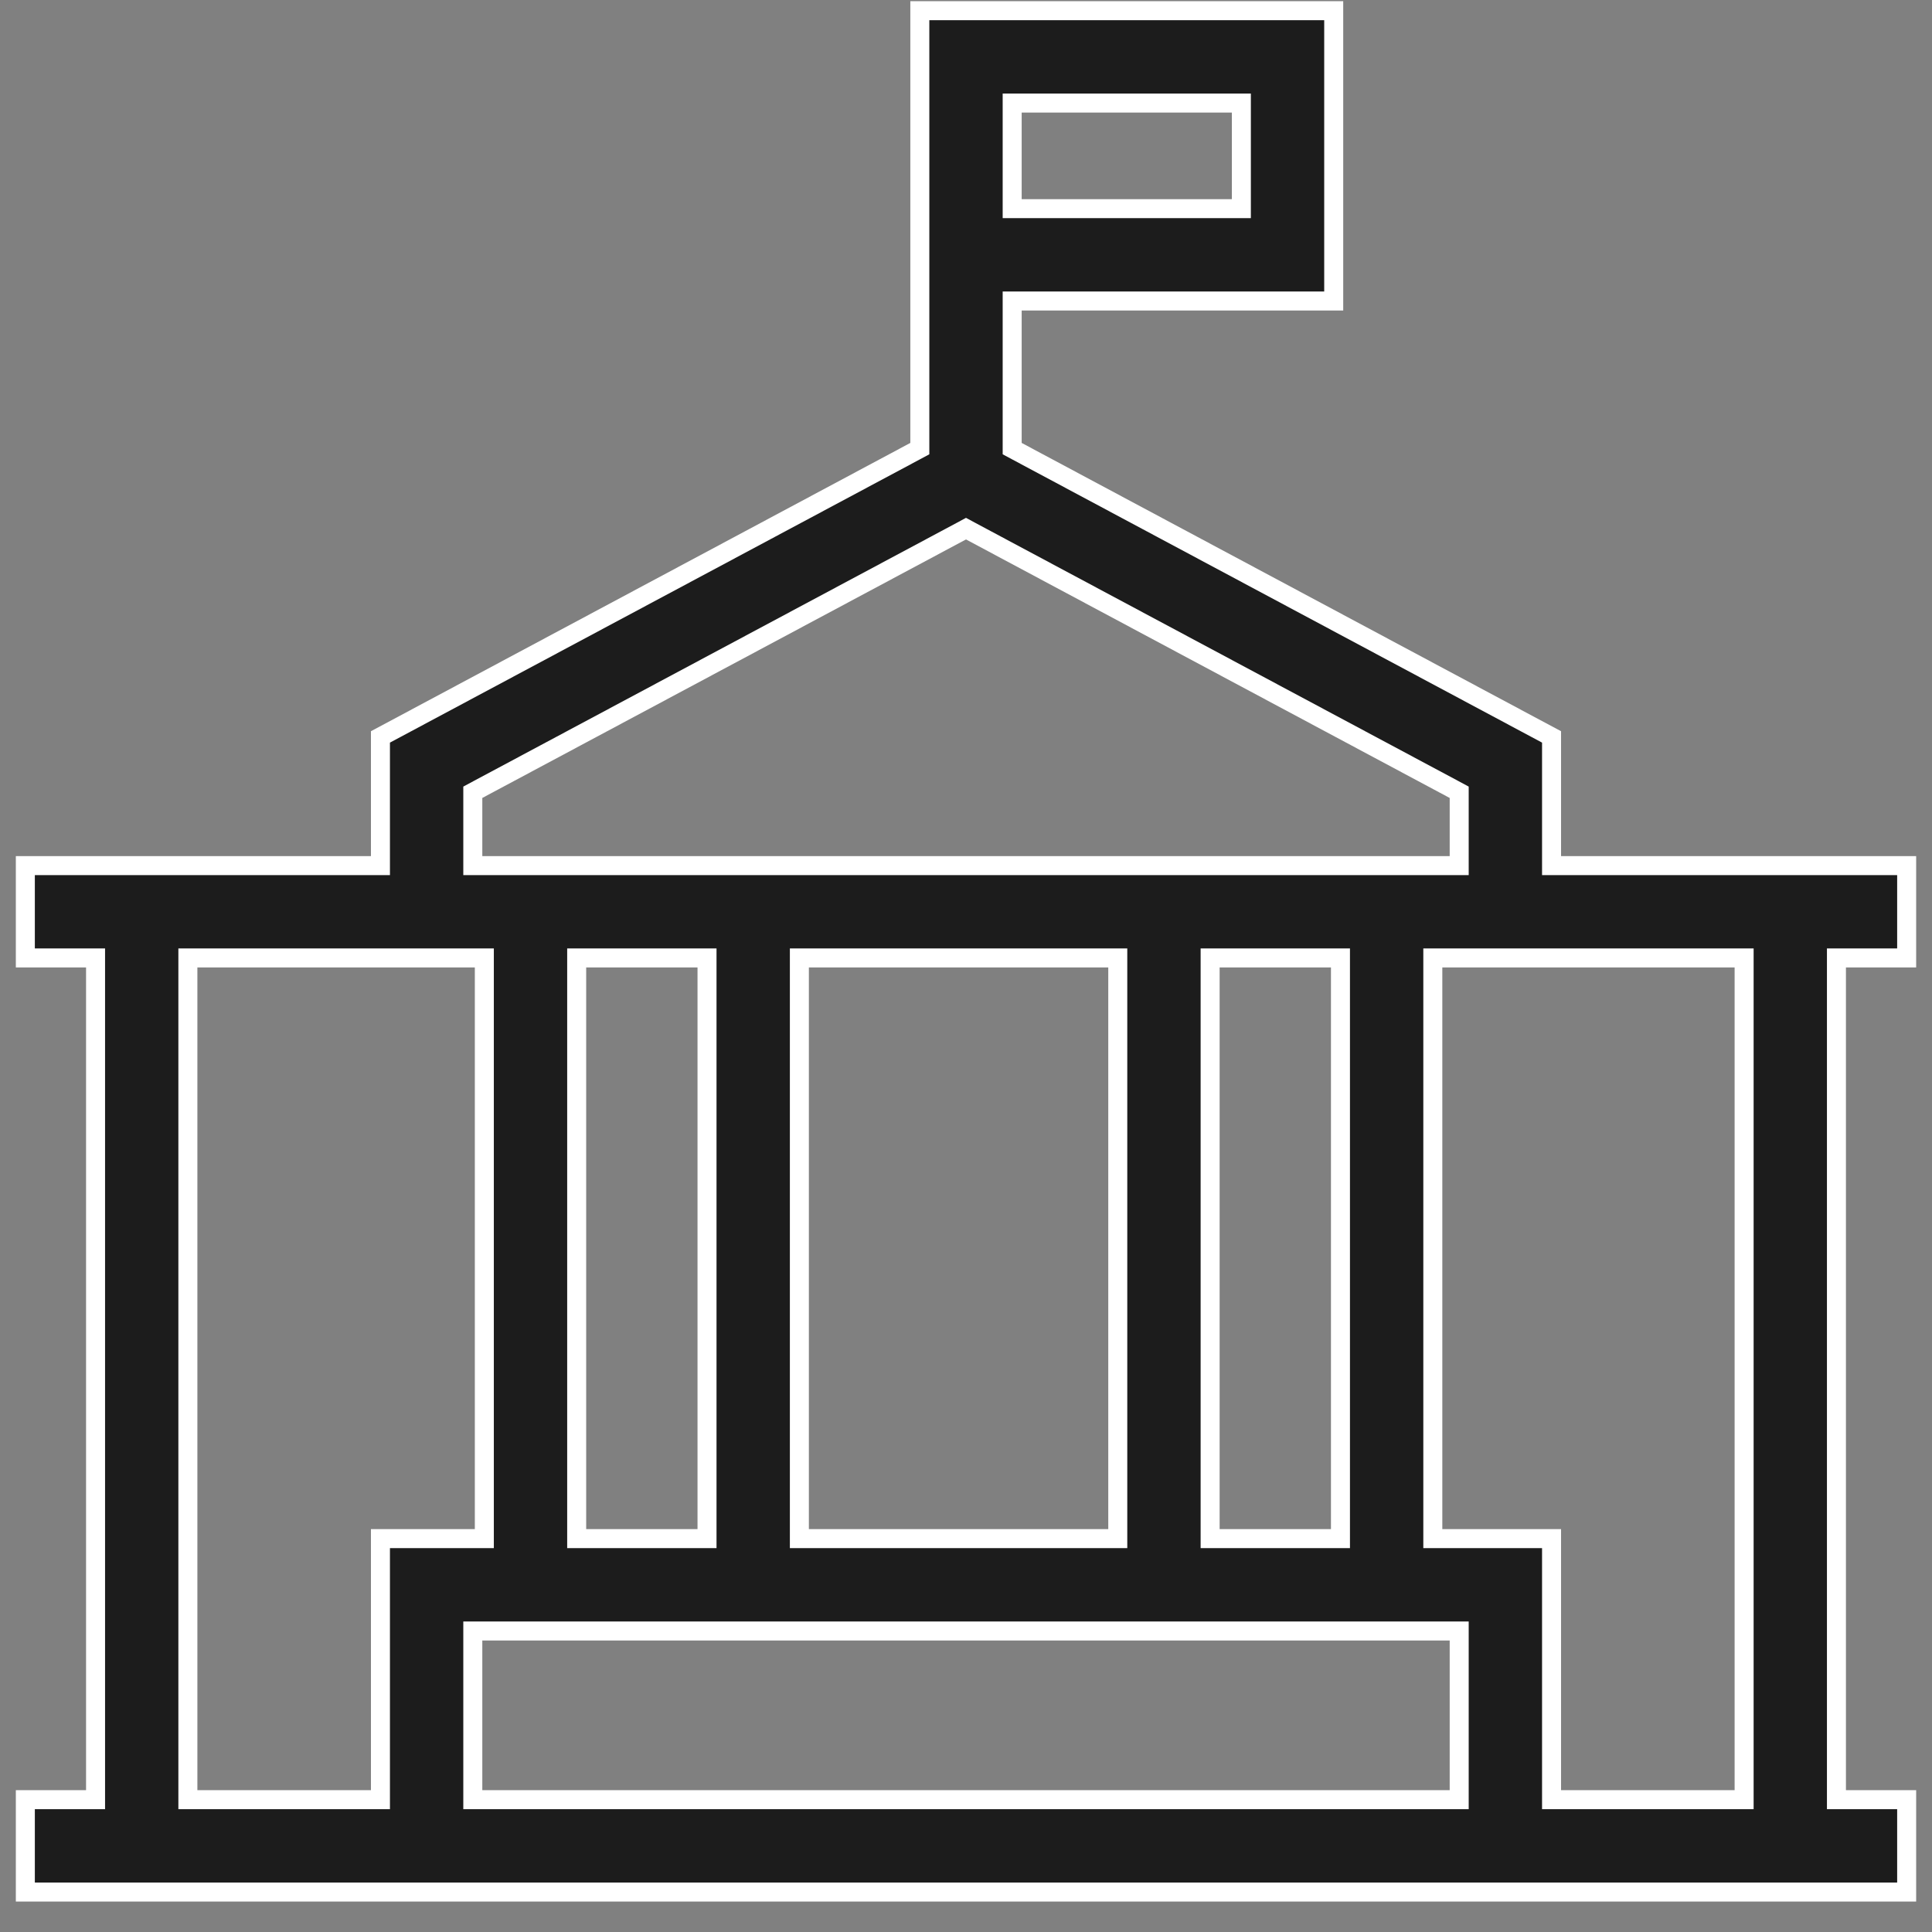<svg width="61" height="61" viewBox="0 0 61 61" fill="none" xmlns="http://www.w3.org/2000/svg">
<rect x="0" y="0" width="61" height="61" fill="#808080" stroke="none"/>
<g clip-path="url(#clip0)">
<path d="M48.988 27.03V27.33H49.288H60.2V30.246H58.283H57.983V30.546V56.523V56.822H58.283H60.2V59.738H0.8V56.822H2.717H3.017V56.523V30.546V30.246H2.717H0.8V27.33H11.712H12.012V27.03V23.267L28.884 14.249L29.042 14.164V13.985V0.338H42.11V9.504H32.258H31.958V9.804V13.985V14.164L32.116 14.249L48.988 23.267V27.03ZM32.258 3.254H31.958V3.554V6.288V6.588H32.258H38.894H39.194V6.288V3.554V3.254H38.894H32.258ZM15.086 24.93L14.928 25.015V25.195V27.03V27.33H15.228H45.772H46.072V27.03V25.195V25.015L45.914 24.93L30.641 16.767L30.5 16.691L30.359 16.767L15.086 24.93ZM42.323 30.546V30.246H42.023H38.508H38.208V30.546V48.28V48.58H38.508H42.023H42.323V48.28V30.546ZM25.539 30.246H25.239V30.546V48.28V48.58H25.539H34.992H35.292V48.28V30.546V30.246H34.992H25.539ZM22.323 30.546V30.246H22.023H18.508H18.208V30.546V48.28V48.58H18.508H22.023H22.323V48.28V30.546ZM14.992 48.58H15.292V48.28V30.546V30.246H14.992H6.232H5.932V30.546V56.523V56.822H6.232H11.712H12.012V56.523V48.58H14.992ZM45.772 56.822H46.072V56.523V51.796V51.496H45.772H15.228H14.928V51.796V56.523V56.822H15.228H45.772ZM54.767 56.822H55.068V56.523V30.546V30.246H54.767H45.539H45.239V30.546V48.28V48.58H45.539H48.988V56.523V56.822H49.288H54.767Z" fill="#1C1C1C" stroke="white" stroke-width="0.6"/>
</g>
<defs>
<clipPath id="clip0">
<rect width="60" height="60" fill="white" transform="translate(0.5 0.038)"/>
</clipPath>
</defs>
</svg>
